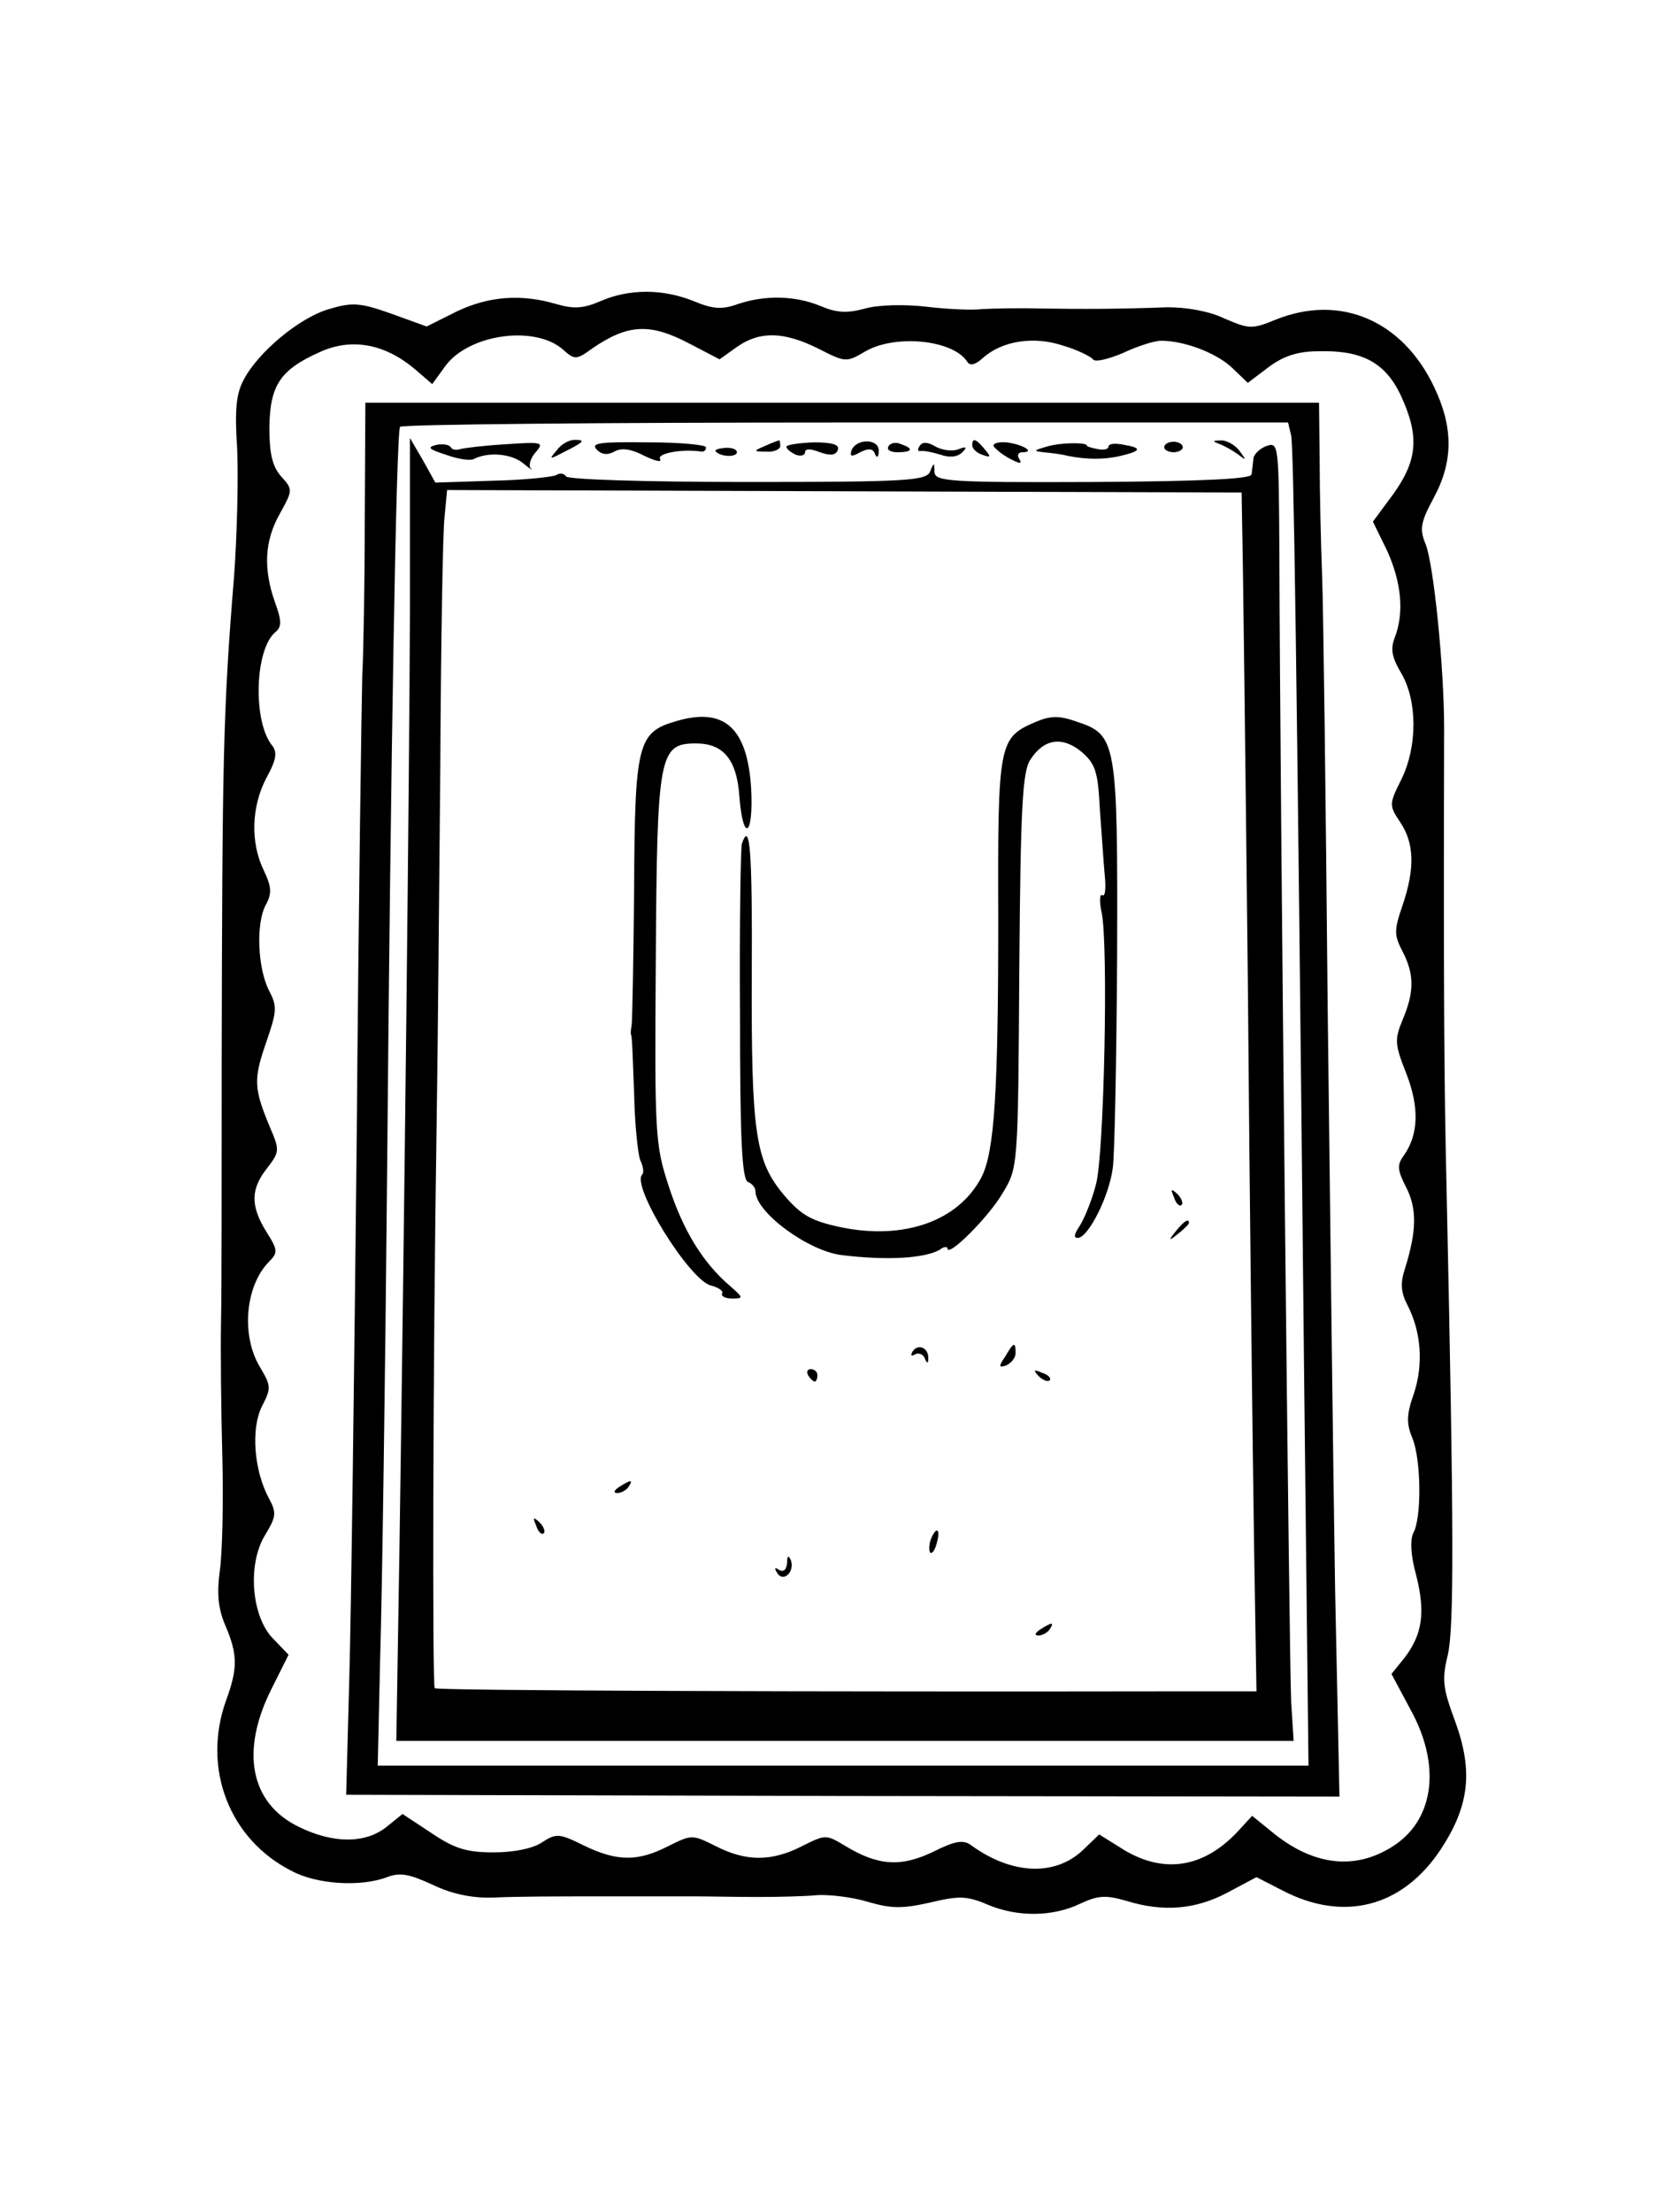 <?xml version="1.0" standalone="no"?>
<!DOCTYPE svg PUBLIC "-//W3C//DTD SVG 20010904//EN"
 "http://www.w3.org/TR/2001/REC-SVG-20010904/DTD/svg10.dtd">
<svg version="1.0" xmlns="http://www.w3.org/2000/svg"
 width="270pt" height="357pt" viewBox="0 0 270 357"
 preserveAspectRatio="xMidYMid meet">
<g transform="translate(0,357) scale(0.1,-0.1)"
fill="#000000" stroke="none">
<path d="M970 3084 c-28 -12 -43 -13 -71 -5 -57 17 -110 13 -162 -12 l-48 -24
-58 21 c-51 18 -63 18 -100 7 -48 -14 -115 -70 -138 -115 -12 -23 -14 -49 -10
-111 2 -44 0 -136 -5 -205 -18 -220 -19 -297 -20 -785 0 -181 0 -368 -1 -415
-1 -47 0 -146 2 -220 2 -74 0 -158 -4 -185 -5 -37 -3 -61 9 -89 20 -47 20 -69
1 -121 -39 -109 5 -224 106 -275 41 -22 112 -26 154 -10 21 8 36 5 73 -12 31
-15 64 -22 97 -21 49 2 90 2 220 2 36 0 83 0 105 0 22 0 68 -1 103 -1 34 0 78
1 97 3 19 1 56 -3 82 -11 38 -11 55 -11 100 -1 46 11 59 11 92 -3 49 -21 106
-20 150 1 30 14 42 14 74 5 61 -19 113 -14 164 13 l47 25 41 -21 c99 -52 194
-28 256 65 47 71 53 127 24 207 -20 54 -22 67 -12 108 10 44 10 195 -2 751 -4
166 -5 315 -4 745 0 98 -17 265 -30 297 -10 24 -8 35 13 74 32 59 32 114 1
179 -51 108 -152 151 -256 109 -39 -16 -43 -15 -83 2 -25 12 -61 18 -92 18
-80 -3 -136 -3 -205 -2 -36 1 -78 0 -95 -1 -16 -2 -57 0 -90 4 -35 4 -76 3
-98 -3 -29 -8 -46 -7 -72 4 -41 17 -90 18 -134 3 -25 -9 -40 -8 -71 5 -50 20
-104 20 -150 0z m144 -69 l48 -25 28 20 c37 26 76 25 132 -3 43 -22 45 -22 74
-5 48 29 143 20 166 -16 4 -7 13 -5 25 6 31 28 83 36 130 20 24 -7 45 -18 48
-22 3 -5 24 0 48 10 23 11 51 20 62 20 38 0 90 -20 115 -44 l25 -24 33 25 c24
18 47 26 81 26 70 2 107 -18 132 -69 31 -66 29 -105 -10 -160 l-34 -46 23 -47
c23 -51 28 -100 12 -141 -7 -18 -4 -32 11 -57 26 -45 26 -118 0 -171 -20 -40
-20 -42 -2 -69 23 -34 24 -75 4 -134 -14 -41 -14 -48 0 -75 19 -37 19 -65 0
-110 -13 -32 -13 -39 6 -87 21 -54 20 -98 -4 -132 -11 -15 -11 -23 4 -52 17
-34 17 -69 -2 -130 -8 -24 -7 -39 4 -60 22 -43 26 -95 10 -143 -12 -34 -12
-48 -2 -72 14 -35 15 -129 1 -153 -5 -11 -4 -36 5 -68 15 -60 10 -95 -19 -133
l-21 -26 31 -58 c48 -87 39 -173 -24 -217 -61 -42 -129 -36 -195 16 l-37 30
-23 -25 c-55 -59 -119 -69 -184 -30 l-40 25 -26 -25 c-45 -43 -115 -40 -180 7
-13 10 -26 8 -62 -10 -52 -25 -89 -23 -143 10 -30 18 -31 18 -69 -1 -49 -25
-90 -25 -139 0 -38 19 -39 19 -77 0 -49 -25 -82 -25 -136 1 -40 20 -45 20 -68
5 -15 -10 -46 -16 -78 -16 -43 0 -63 6 -100 31 l-47 31 -26 -21 c-34 -27 -86
-27 -141 0 -79 38 -95 122 -45 222 l28 56 -24 25 c-36 35 -43 121 -14 168 18
30 19 36 6 60 -24 45 -29 112 -11 148 15 29 15 33 -3 63 -31 51 -24 131 14
170 15 15 15 19 -4 49 -26 42 -25 69 1 102 20 26 21 29 6 64 -27 64 -28 79 -8
137 18 52 19 60 6 85 -19 36 -22 109 -6 139 10 18 10 29 -3 56 -22 45 -20 103
4 149 16 29 18 41 10 52 -32 38 -29 156 5 184 10 8 10 18 -1 48 -19 54 -17 99
8 143 21 38 21 39 2 60 -14 16 -19 36 -19 79 1 68 17 93 82 122 51 23 104 13
152 -27 l29 -25 21 29 c38 52 146 67 191 26 18 -16 21 -16 47 3 57 39 93 41
157 7z"/>
<path d="M589 2733 c0 -104 -2 -217 -4 -253 -1 -36 -6 -373 -9 -750 -4 -377
-9 -769 -12 -871 l-5 -186 802 -2 802 -1 -7 332 c-3 183 -8 605 -12 938 -3
333 -7 648 -9 700 -2 52 -4 137 -4 188 l-1 92 -770 0 -770 0 -1 -187z m1496
134 c4 -22 9 -339 21 -1524 l7 -623 -752 0 -751 0 4 178 c3 97 8 443 11 767 6
698 15 1207 21 1216 2 4 325 7 719 7 l715 0 5 -21z"/>
<path d="M662 2589 c-1 -283 -9 -983 -17 -1522 l-5 -307 724 0 725 0 -4 63
c-3 60 -18 1474 -19 1848 -1 182 -1 186 -21 179 -11 -4 -21 -14 -21 -21 -1 -8
-2 -19 -3 -25 -1 -7 -80 -11 -256 -12 -233 -1 -255 1 -256 16 0 16 -1 16 -7 1
-6 -15 -37 -17 -294 -17 -168 0 -290 4 -294 9 -3 5 -10 6 -16 2 -7 -3 -53 -8
-103 -9 l-92 -3 -20 36 -21 36 0 -274z m1344 126 c1 -33 5 -359 9 -725 3 -366
8 -774 10 -907 l4 -243 -102 0 c-623 -1 -1221 1 -1225 5 -4 4 -3 524 3 905 2
118 4 379 6 580 1 201 4 384 7 407 l4 42 642 -2 641 -2 1 -60z"/>
<path d="M1092 2406 c-62 -18 -67 -35 -68 -271 -1 -115 -3 -214 -4 -220 -1 -5
-2 -12 -1 -15 2 -3 3 -45 5 -95 1 -49 6 -98 10 -108 5 -10 6 -20 3 -23 -18
-18 76 -170 111 -179 12 -3 21 -9 18 -13 -2 -4 5 -8 16 -8 19 0 19 1 -4 21
-43 37 -75 89 -98 160 -22 67 -23 82 -21 363 2 334 5 352 65 352 44 0 66 -26
70 -86 6 -75 23 -64 19 13 -6 98 -43 132 -121 109z"/>
<path d="M1673 2405 c-60 -26 -62 -31 -61 -319 0 -277 -6 -375 -27 -416 -37
-71 -125 -102 -227 -81 -47 10 -64 19 -92 52 -46 55 -53 98 -52 357 1 199 -3
249 -16 210 -2 -7 -4 -132 -3 -277 0 -199 3 -265 13 -269 6 -2 12 -9 12 -15 0
-34 86 -97 140 -103 74 -9 134 -5 158 9 6 5 12 5 12 2 0 -16 67 51 89 89 25
41 25 42 27 359 2 264 5 322 18 341 22 34 52 38 83 12 22 -19 26 -32 29 -91 3
-39 6 -87 8 -108 2 -20 1 -35 -4 -32 -4 3 -5 -10 -1 -28 11 -52 4 -389 -9
-438 -6 -24 -18 -54 -26 -67 -10 -15 -11 -21 -2 -20 17 4 49 67 55 113 3 22 6
177 7 345 1 343 -1 354 -65 375 -28 10 -42 10 -66 0z"/>
<path d="M1896 1637 c3 -10 9 -15 12 -12 3 3 0 11 -7 18 -10 9 -11 8 -5 -6z"/>
<path d="M1899 1583 c-13 -16 -12 -17 4 -4 9 7 17 15 17 17 0 8 -8 3 -21 -13z"/>
<path d="M1474 1389 c-4 -7 -3 -9 4 -5 5 3 13 0 15 -6 4 -9 6 -10 6 -1 1 17
-16 25 -25 12z"/>
<path d="M1623 1380 c-11 -16 -10 -18 2 -14 8 4 15 12 15 20 0 19 -3 18 -17
-6z"/>
<path d="M1305 1350 c3 -5 8 -10 11 -10 2 0 4 5 4 10 0 6 -5 10 -11 10 -5 0
-7 -4 -4 -10z"/>
<path d="M1677 1349 c7 -7 15 -10 18 -7 3 3 -2 9 -12 12 -14 6 -15 5 -6 -5z"/>
<path d="M1000 1170 c-9 -6 -10 -10 -3 -10 6 0 15 5 18 10 8 12 4 12 -15 0z"/>
<path d="M866 1107 c3 -10 9 -15 12 -12 3 3 0 11 -7 18 -10 9 -11 8 -5 -6z"/>
<path d="M1503 1085 c-3 -9 -3 -18 -1 -21 3 -3 8 4 11 16 6 23 -1 27 -10 5z"/>
<path d="M1271 1047 c-1 -11 -6 -15 -13 -11 -7 5 -8 3 -3 -5 10 -16 29 2 22
21 -4 8 -6 7 -6 -5z"/>
<path d="M1680 940 c-9 -6 -10 -10 -3 -10 6 0 15 5 18 10 8 12 4 12 -15 0z"/>
<path d="M705 2852 c-16 -4 -13 -7 15 -16 19 -7 39 -10 45 -7 23 12 61 9 80
-7 11 -9 17 -13 12 -8 -4 5 0 17 8 26 14 16 11 17 -47 13 -35 -2 -68 -6 -75
-8 -6 -2 -13 -1 -15 3 -2 4 -12 6 -23 4z"/>
<path d="M899 2843 c-13 -15 -12 -15 11 -3 34 17 36 20 18 20 -9 0 -22 -7 -29
-17z"/>
<path d="M963 2845 c8 -9 18 -10 29 -4 12 7 28 4 49 -7 17 -8 28 -11 25 -5 -6
9 36 17 67 12 4 0 7 2 7 7 0 4 -42 8 -94 8 -76 1 -92 -1 -83 -11z"/>
<path d="M1235 2850 c-19 -8 -19 -9 3 -9 12 -1 22 4 22 9 0 6 -1 10 -2 9 -2 0
-12 -4 -23 -9z"/>
<path d="M1270 2849 c0 -4 7 -9 15 -13 8 -3 15 -1 15 4 0 6 9 6 24 0 17 -6 26
-5 29 4 3 8 -8 12 -39 12 -24 -1 -44 -4 -44 -7z"/>
<path d="M1375 2843 c-3 -10 0 -11 14 -3 14 7 21 6 24 -3 3 -7 6 -5 6 5 1 20
-36 21 -44 1z"/>
<path d="M1435 2850 c-4 -6 3 -10 14 -10 25 0 27 6 6 13 -8 4 -17 2 -20 -3z"/>
<path d="M1485 2850 c-4 -6 -3 -9 2 -8 4 1 19 -2 32 -6 14 -5 27 -4 35 4 8 8
7 10 -6 5 -9 -4 -26 -2 -37 4 -13 8 -22 8 -26 1z"/>
<path d="M1570 2851 c0 -5 7 -12 16 -15 14 -5 15 -4 4 9 -14 17 -20 19 -20 6z"/>
<path d="M1605 2849 c4 -5 15 -14 27 -20 15 -8 19 -8 14 0 -4 6 -2 11 5 11 22
0 0 13 -26 16 -14 1 -23 -2 -20 -7z"/>
<path d="M1690 2849 c-21 -6 -22 -7 -5 -9 11 -1 29 -3 40 -6 31 -6 58 -6 84 0
34 8 36 13 6 18 -14 3 -25 2 -25 -3 0 -4 -8 -6 -17 -4 -10 2 -18 4 -18 6 0 5
-43 5 -65 -2z"/>
<path d="M1880 2848 c0 -4 7 -8 15 -8 8 0 15 4 15 8 0 5 -7 9 -15 9 -8 0 -15
-4 -15 -9z"/>
<path d="M1970 2853 c8 -3 22 -11 30 -17 13 -10 13 -9 1 7 -7 9 -21 17 -30 16
-13 0 -14 -1 -1 -6z"/>
<path d="M1156 2841 c9 -9 34 -9 34 -1 0 5 -9 8 -20 7 -10 -1 -17 -3 -14 -6z"/>
</g>
</svg>
